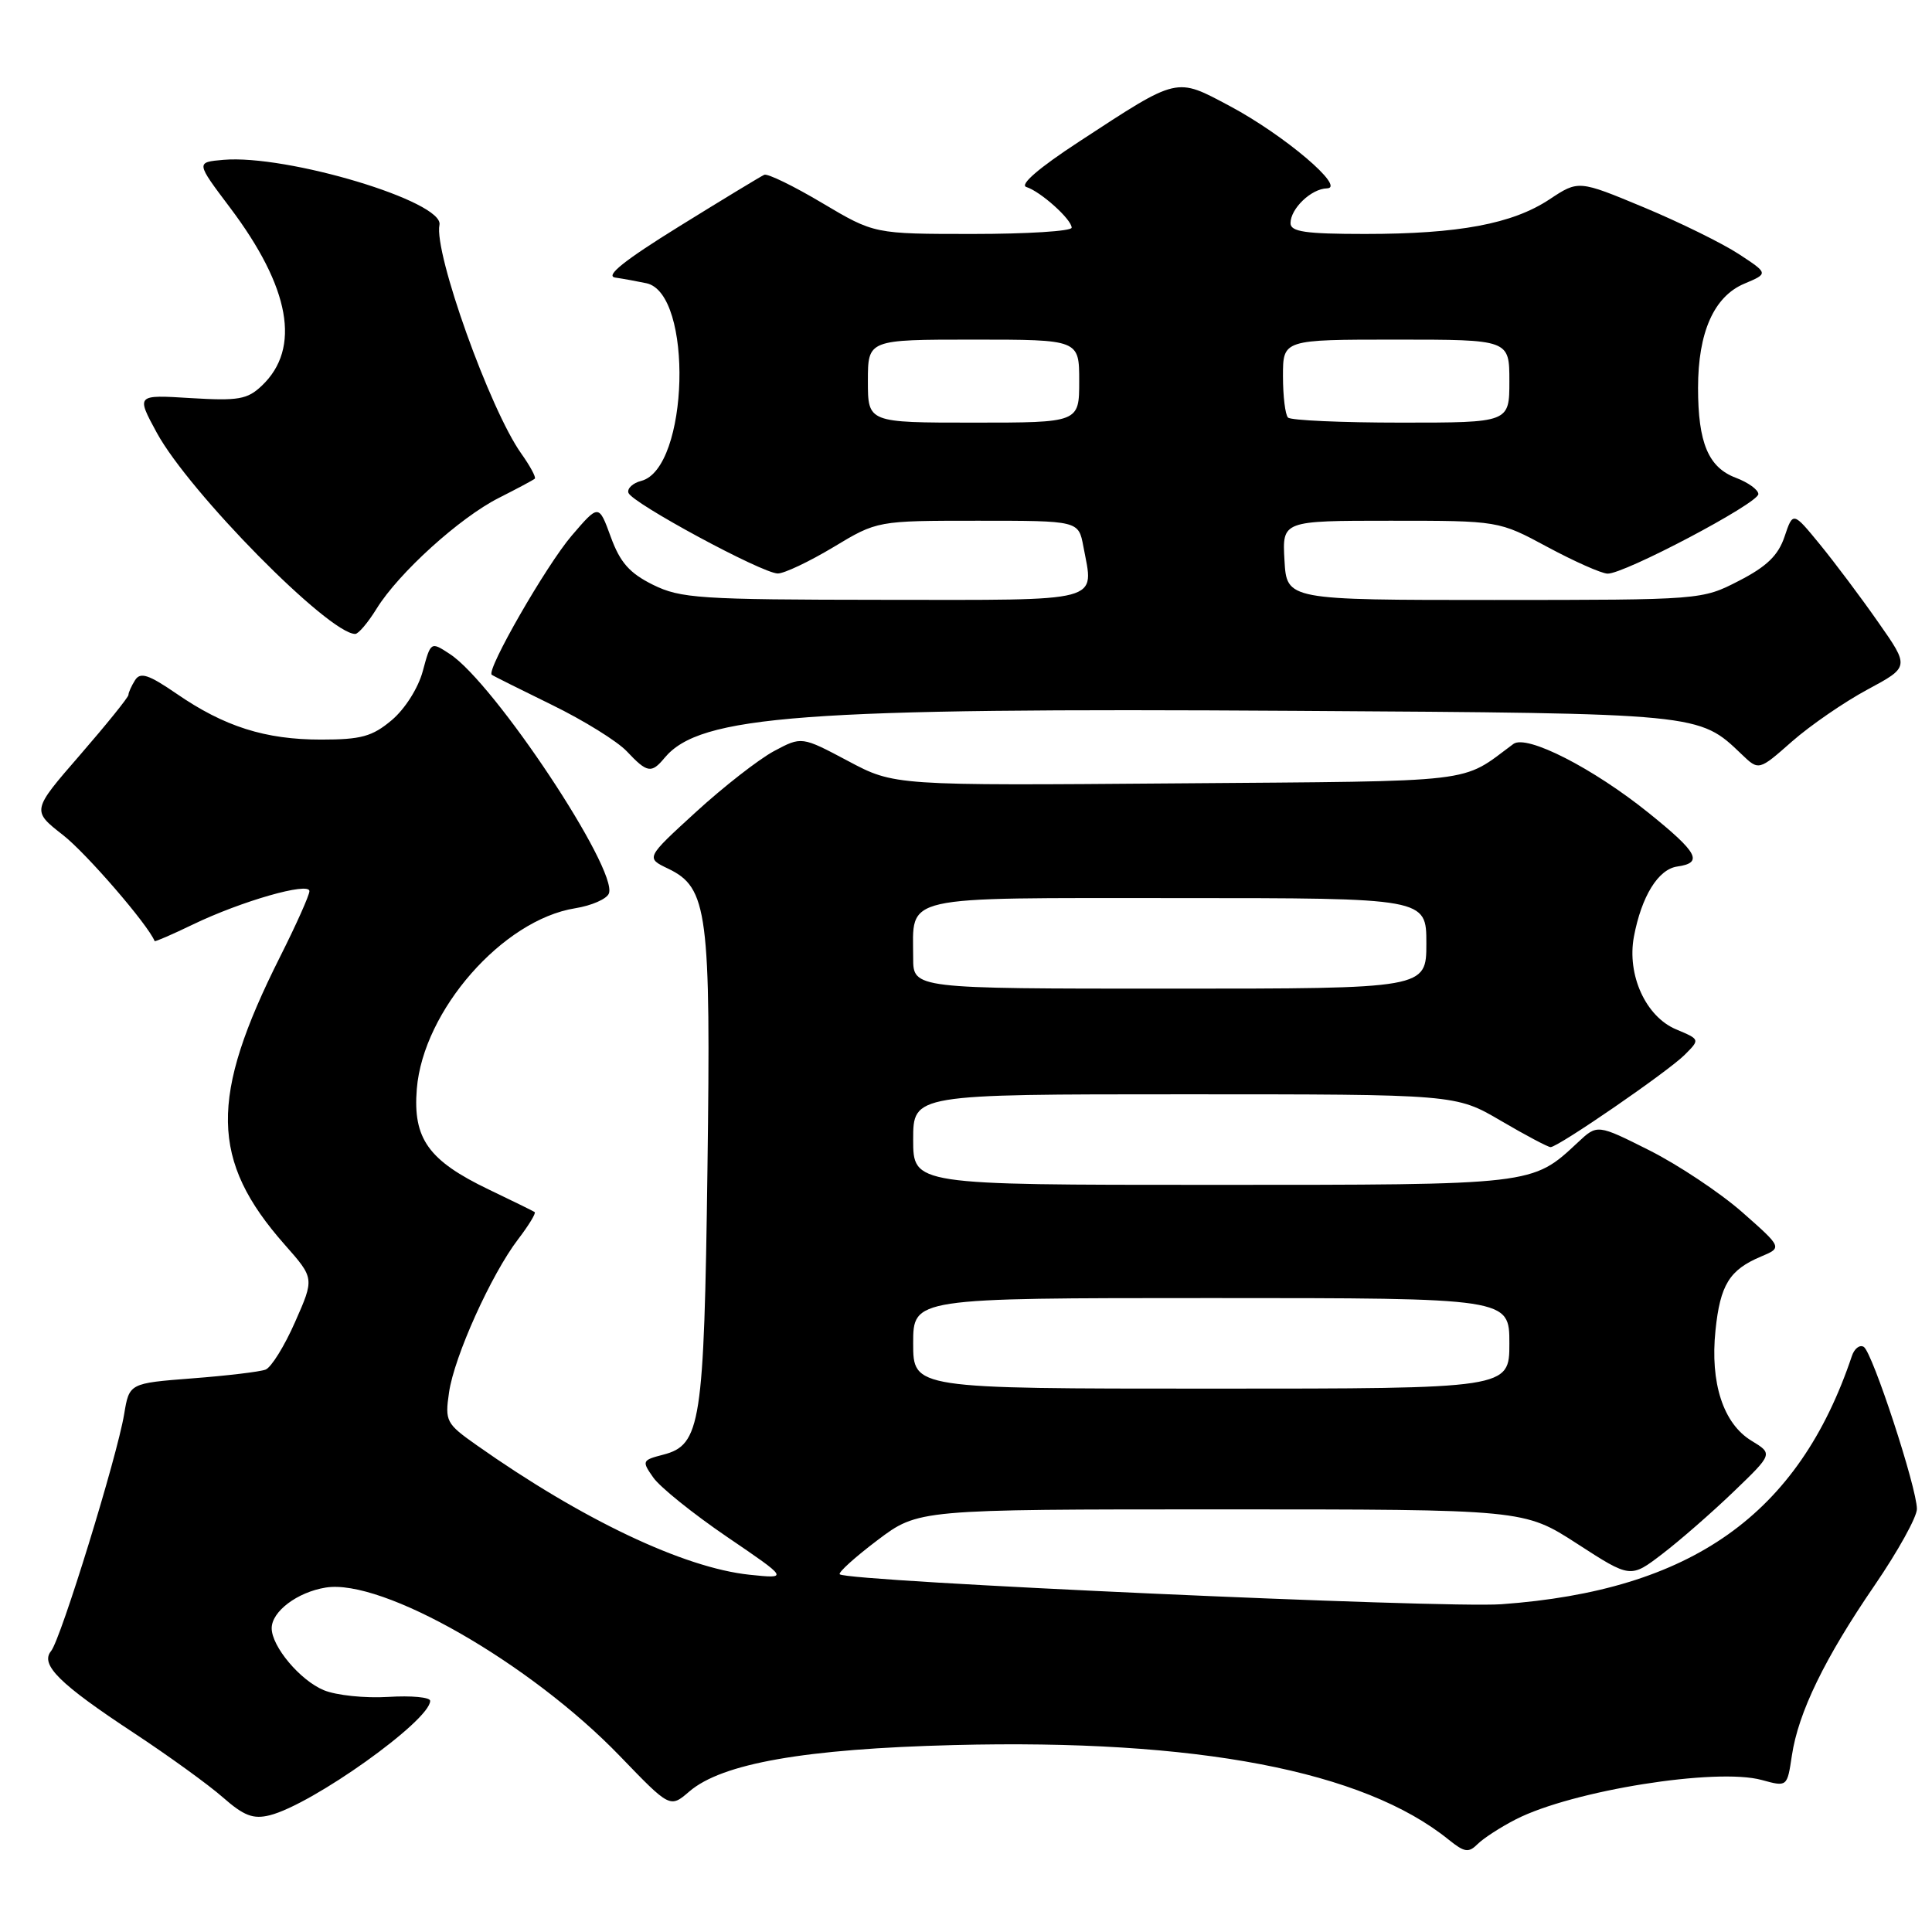 <?xml version="1.0" encoding="UTF-8" standalone="no"?>
<!DOCTYPE svg PUBLIC "-//W3C//DTD SVG 1.1//EN" "http://www.w3.org/Graphics/SVG/1.1/DTD/svg11.dtd" >
<svg xmlns="http://www.w3.org/2000/svg" xmlns:xlink="http://www.w3.org/1999/xlink" version="1.1" viewBox="0 0 256 256">
 <g >
 <path fill="currentColor"
d=" M 200.86 241.07 C 208.34 237.25 227.44 234.20 233.45 235.86 C 236.81 236.78 236.81 236.78 237.43 232.64 C 238.28 226.92 241.78 219.72 248.40 210.06 C 251.48 205.56 254.00 201.01 254.00 199.95 C 254.00 197.16 248.11 179.18 246.96 178.47 C 246.42 178.14 245.71 178.69 245.38 179.69 C 238.32 200.71 224.13 210.76 198.93 212.57 C 191.14 213.12 112.22 209.56 111.27 208.60 C 111.04 208.37 113.28 206.34 116.26 204.09 C 121.68 200.00 121.68 200.00 161.81 200.00 C 201.94 200.00 201.94 200.00 208.99 204.56 C 216.05 209.13 216.05 209.13 220.27 205.90 C 222.60 204.12 226.85 200.41 229.72 197.65 C 234.93 192.64 234.93 192.64 232.07 190.90 C 228.34 188.63 226.59 183.25 227.31 176.29 C 227.93 170.25 229.16 168.26 233.34 166.50 C 236.17 165.31 236.17 165.31 230.84 160.61 C 227.90 158.03 222.38 154.36 218.58 152.44 C 211.65 148.96 211.65 148.96 209.08 151.37 C 202.99 157.05 203.41 157.00 160.55 157.00 C 121.00 157.00 121.00 157.00 121.00 151.00 C 121.00 145.00 121.00 145.00 156.95 145.00 C 192.89 145.00 192.89 145.00 198.86 148.50 C 202.15 150.43 205.12 152.00 205.46 152.00 C 206.47 152.00 221.00 142.00 223.23 139.77 C 225.27 137.73 225.27 137.73 222.10 136.40 C 218.07 134.71 215.56 129.19 216.50 124.12 C 217.51 118.76 219.72 115.18 222.24 114.82 C 225.71 114.33 225.01 113.00 218.50 107.75 C 211.11 101.79 202.28 97.28 200.53 98.58 C 193.42 103.84 196.54 103.48 156.05 103.80 C 118.50 104.10 118.50 104.10 112.36 100.83 C 106.22 97.57 106.22 97.57 102.55 99.53 C 100.53 100.62 95.88 104.24 92.22 107.59 C 85.56 113.68 85.56 113.68 88.53 115.10 C 93.78 117.62 94.20 120.85 93.74 155.00 C 93.29 188.67 92.86 191.46 87.89 192.75 C 85.07 193.48 85.02 193.59 86.57 195.79 C 87.45 197.05 91.84 200.58 96.33 203.64 C 104.50 209.20 104.50 209.20 99.31 208.66 C 90.59 207.74 77.14 201.35 63.17 191.50 C 59.11 188.64 58.94 188.32 59.50 184.50 C 60.19 179.74 65.08 168.89 68.65 164.21 C 70.06 162.37 71.04 160.75 70.85 160.61 C 70.66 160.47 67.92 159.13 64.77 157.62 C 56.77 153.78 54.69 150.88 55.23 144.28 C 56.08 133.90 66.61 121.89 76.21 120.35 C 78.39 120.00 80.40 119.12 80.68 118.39 C 81.90 115.22 65.50 90.52 59.62 86.67 C 57.08 85.00 57.08 85.00 56.02 88.93 C 55.42 91.17 53.65 93.96 51.90 95.43 C 49.33 97.59 47.86 98.00 42.55 98.00 C 35.14 98.00 29.72 96.28 23.38 91.91 C 19.69 89.38 18.60 89.02 17.90 90.12 C 17.42 90.88 17.02 91.76 17.02 92.08 C 17.01 92.40 14.12 95.98 10.60 100.04 C 4.20 107.41 4.20 107.41 8.35 110.65 C 11.44 113.06 19.58 122.48 20.49 124.70 C 20.54 124.81 22.81 123.83 25.54 122.51 C 31.96 119.41 41.00 116.82 41.00 118.08 C 41.00 118.61 39.25 122.53 37.11 126.78 C 27.73 145.44 27.86 153.76 37.74 164.94 C 41.66 169.38 41.66 169.38 39.10 175.17 C 37.70 178.36 35.94 181.19 35.19 181.48 C 34.44 181.77 30.07 182.29 25.48 182.64 C 17.13 183.29 17.13 183.29 16.45 187.39 C 15.51 193.05 8.06 217.21 6.77 218.77 C 5.28 220.57 7.87 223.13 17.76 229.64 C 22.31 232.64 27.61 236.47 29.52 238.15 C 32.32 240.61 33.55 241.08 35.75 240.53 C 41.39 239.11 57.00 227.98 57.00 225.37 C 57.00 224.89 54.50 224.66 51.44 224.85 C 48.38 225.04 44.54 224.64 42.91 223.96 C 39.78 222.67 36.00 218.17 36.00 215.75 C 36.00 213.53 39.39 210.97 43.16 210.36 C 50.66 209.14 70.26 220.37 82.14 232.69 C 88.78 239.58 88.78 239.58 91.34 237.38 C 95.67 233.66 106.64 231.73 126.39 231.23 C 158.60 230.41 180.67 234.63 191.96 243.77 C 194.06 245.46 194.60 245.54 195.80 244.34 C 196.58 243.57 198.85 242.10 200.86 241.07 Z  M 88.05 100.43 C 92.75 94.78 106.29 93.77 171.71 94.19 C 225.41 94.53 225.09 94.50 230.78 99.95 C 233.05 102.13 233.05 102.13 237.46 98.24 C 239.89 96.11 244.38 93.02 247.45 91.37 C 253.03 88.37 253.03 88.37 248.87 82.44 C 246.59 79.17 243.11 74.54 241.15 72.14 C 237.58 67.78 237.58 67.78 236.46 71.11 C 235.63 73.59 234.10 75.07 230.42 76.96 C 225.51 79.49 225.45 79.49 198.00 79.50 C 170.50 79.50 170.50 79.50 170.20 74.25 C 169.90 69.00 169.90 69.00 184.24 69.00 C 198.59 69.00 198.59 69.00 205.05 72.48 C 208.60 74.39 212.18 75.98 213.00 76.01 C 215.15 76.10 232.97 66.70 232.99 65.47 C 232.99 64.90 231.65 63.93 230.01 63.31 C 226.37 61.94 225.00 58.68 225.00 51.40 C 225.00 44.03 227.11 39.28 231.13 37.59 C 234.33 36.24 234.33 36.24 230.41 33.67 C 228.26 32.26 222.60 29.47 217.83 27.48 C 209.16 23.87 209.16 23.87 205.31 26.42 C 200.40 29.67 193.28 31.00 180.86 31.00 C 172.98 31.00 171.00 30.71 171.00 29.57 C 171.00 27.64 173.75 25.01 175.82 24.96 C 178.42 24.90 170.17 17.90 162.97 14.06 C 155.75 10.22 156.24 10.10 143.04 18.73 C 137.66 22.24 135.06 24.49 136.00 24.78 C 137.89 25.38 142.00 29.07 142.00 30.17 C 142.00 30.63 136.12 31.00 128.92 31.00 C 115.85 31.00 115.85 31.00 108.96 26.91 C 105.17 24.65 101.71 22.97 101.27 23.16 C 100.84 23.35 95.77 26.42 90.01 29.99 C 82.71 34.51 80.14 36.57 81.52 36.78 C 82.61 36.94 84.47 37.28 85.65 37.53 C 91.89 38.85 91.29 62.07 84.97 63.72 C 83.84 64.01 83.08 64.73 83.27 65.30 C 83.71 66.64 100.99 75.97 103.06 75.99 C 103.92 75.99 107.23 74.42 110.43 72.50 C 116.24 69.00 116.24 69.00 129.58 69.00 C 142.91 69.00 142.91 69.00 143.55 72.40 C 144.96 79.93 146.55 79.50 116.98 79.48 C 92.64 79.46 90.18 79.29 86.51 77.48 C 83.41 75.94 82.16 74.52 80.93 71.14 C 79.34 66.79 79.34 66.79 75.75 70.98 C 72.39 74.90 64.39 88.82 65.16 89.41 C 65.35 89.56 68.94 91.35 73.13 93.40 C 77.33 95.45 81.80 98.22 83.06 99.56 C 85.75 102.42 86.32 102.52 88.05 100.43 Z  M 49.91 80.64 C 52.84 75.91 60.92 68.59 66.11 65.97 C 68.52 64.75 70.66 63.61 70.86 63.43 C 71.06 63.26 70.25 61.76 69.07 60.10 C 64.91 54.26 57.48 33.48 58.23 29.80 C 58.87 26.71 38.04 20.45 29.59 21.18 C 25.95 21.50 25.95 21.50 30.47 27.50 C 38.46 38.10 39.91 46.16 34.70 51.10 C 32.78 52.93 31.59 53.13 25.27 52.75 C 18.04 52.30 18.04 52.30 20.77 57.33 C 25.06 65.22 43.57 84.00 47.07 84.00 C 47.49 84.00 48.77 82.49 49.91 80.64 Z  M 121.00 178.00 C 121.00 172.00 121.00 172.00 160.50 172.00 C 200.00 172.00 200.00 172.00 200.00 178.00 C 200.00 184.00 200.00 184.00 160.50 184.00 C 121.00 184.00 121.00 184.00 121.00 178.00 Z  M 121.00 126.93 C 121.00 118.51 118.84 119.00 156.04 119.00 C 189.00 119.00 189.00 119.00 189.00 125.00 C 189.00 131.00 189.00 131.00 155.00 131.00 C 121.00 131.00 121.00 131.00 121.00 126.93 Z  M 115.00 50.50 C 115.00 45.00 115.00 45.00 129.00 45.00 C 143.00 45.00 143.00 45.00 143.00 50.50 C 143.00 56.00 143.00 56.00 129.00 56.00 C 115.00 56.00 115.00 56.00 115.00 50.50 Z  M 170.67 55.33 C 170.30 54.97 170.00 52.49 170.00 49.83 C 170.00 45.00 170.00 45.00 185.00 45.00 C 200.00 45.00 200.00 45.00 200.00 50.50 C 200.00 56.00 200.00 56.00 185.67 56.00 C 177.78 56.00 171.03 55.70 170.67 55.33 Z "/>
</g>
</svg>